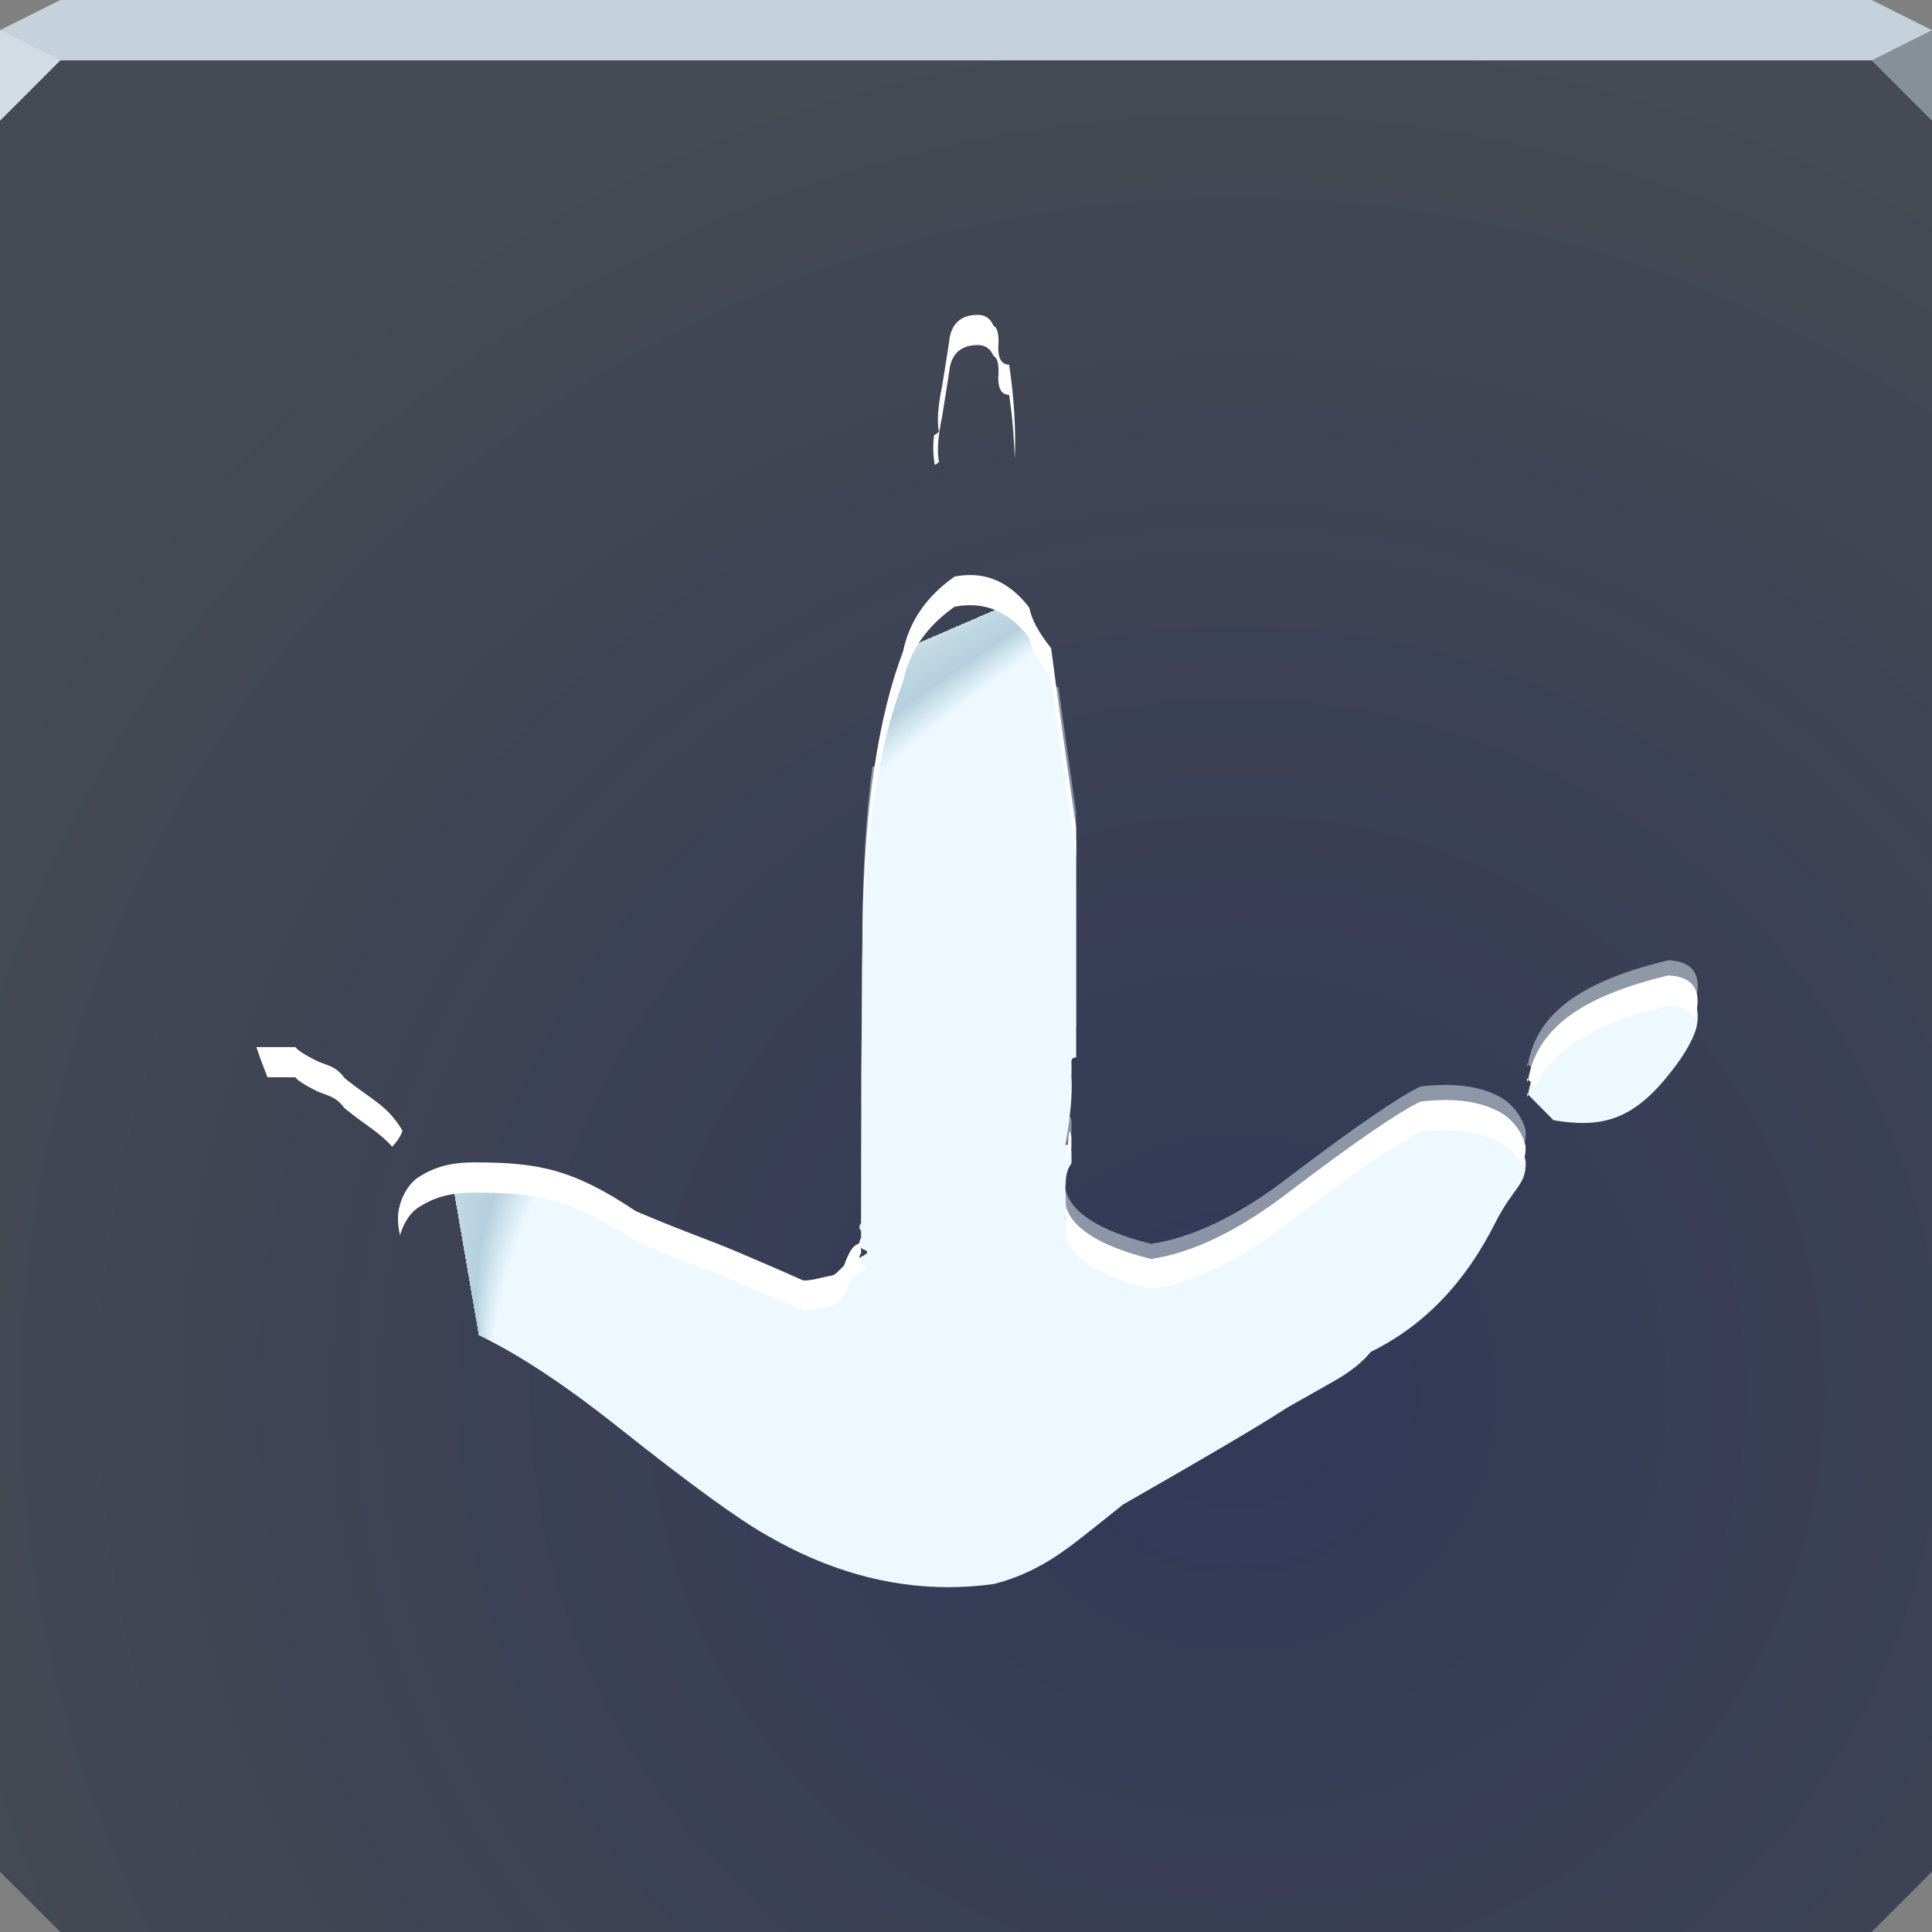 <?xml version="1.0" encoding="UTF-8"?>
<!-- Created with Inkscape (http://www.inkscape.org/) -->
<svg width="64" height="64" version="1.1" xmlns="http://www.w3.org/2000/svg" xmlns:cc="http://creativecommons.org/ns#" xmlns:dc="http://purl.org/dc/elements/1.1/" xmlns:rdf="http://www.w3.org/1999/02/22-rdf-syntax-ns#" xmlns:xlink="http://www.w3.org/1999/xlink">
	<rect width="100%" height="100%" fill="#808080" stroke="none"/>
	<defs>
		<radialGradient id="a" cx="38.121" cy="42" r="32" gradientTransform="matrix(1.461 0 0 1.438 -14.75 -14.239)" gradientUnits="userSpaceOnUse">
			<stop stop-color="#323857" offset="0"/>
			<stop stop-color="#454a53" offset="1"/>
		</radialGradient>
		<radialGradient id="c" cx="110.43" cy="110.07" r="24.675" fx="90.479" fy="79.445" gradientTransform="matrix(1.287 -.743 .333 .578 -116.13 47.631)" gradientUnits="userSpaceOnUse">
			<stop stop-color="#edf9ff" offset="0"/>
			<stop stop-color="#c2e5f6" offset=".838"/>
			<stop stop-color="#edf9ff" offset="1"/>
		</radialGradient>
		<radialGradient id="b" cx="101.7" cy="103.05" r="24.675" fx="81.747" fy="72.431" gradientTransform="matrix(1.287 -.743 .333 .578 -116.13 47.631)" gradientUnits="userSpaceOnUse">
			<stop stop-color="#e9f5fb" offset="0"/>
			<stop stop-color="#b5d0dd" offset=".838"/>
			<stop stop-color="#edf9ff" offset="1"/>
		</radialGradient>
	</defs>
	<path d="m0 1v61l2 2h60l2-2v-61h-32z" color="#000000" fill="url(#a)"/>
	<path d="m2 0-2 1v1h64v-1l-2-1h-30z" color="#000000" fill="#c5d1db"/>
	<path d="m0 1v3l2-2z" fill="#d3dce4"/>
	<path d="m64 4-2-2 2-1z" fill="#879099"/>
	<path d="m15.36 43.011c-0.482-0.55-0.998-1.118-1.549-1.703-0.551-0.619-0.627-0.89-0.627-1.475-5e-6 -0.378 0.209-1.047 0.708-1.356 0.499-0.31 1.004-0.472 1.829-0.472 2.065 1.3e-5 3.24 0.205 5.34 1.616 1.817 0.771 2.366 0.921 3.386 1.359 1.026 0.441 1.32 0.559 2.137 0.928 0.153 0.055 0.804-0.13 0.943-0.151 0.139-0.021 0.192-0.095 0.433-0.336 0.282-0.795 0.435-0.648 0.564-0.785 0.138-0.069 0.206-0.12 0.206-0.155-2.1e-5 -0.034-0.052-0.069-0.155-0.103-0.069-0.069-0.103-0.138-0.103-0.206-1.9e-5 -0.069 0.017-0.12 0.052-0.155-2e-5 -3.303 0.017-6.623 0.052-9.961 0.069-3.819 0.516-6.812 1.342-8.98 0.206-0.998 0.774-1.823 1.704-2.477 0.172-0.034 0.344-0.052 0.516-0.052 0.757 3.3e-5 1.411 0.361 1.962 1.084 0.069 0.379 0.31 0.826 0.723 1.342 0.172 1.342 0.447 3.32 0.826 5.935v7.122c-0.138 1.6e-5 -0.189 0.086-0.155 0.258-2.9e-5 0.275-2.9e-5 0.413 0 0.413 0.034 0.551-0.034 1.29-0.206 2.219 0.138 1.7e-5 0.206 0.086 0.206 0.258-2.9e-5 0.241-2.9e-5 0.361 0 0.361-0.138 0.172-0.207 0.447-0.206 0.826 0.034 0.619 0.034 0.946 0 0.981 0.138 0.791 1.084 1.411 2.839 1.858 1.411-0.206 2.96-0.963 4.646-2.271 2.134-1.617 3.562-2.598 4.285-2.942 1.157-0.138 1.984 0.005 2.604 0.331 0.619 0.327 0.88 0.991 0.88 1.197-4.2e-5 0.757-0.387 0.776-1.006 1.981-0.998 1.996-2.375 3.423-4.13 4.284-0.275 0.344-0.688 0.671-1.239 0.981-0.551 0.31-1.067 0.602-1.549 0.877-0.723 0.482-2.53 1.548-5.42 3.2-1.067 0.86-1.704 1.359-1.91 1.497-0.757 0.55-1.549 0.929-2.375 1.135-0.516 0.069-1.015 0.103-1.497 0.103-2.03 0-4.027-0.568-5.988-1.703-0.929-0.516-2.564-1.703-4.904-3.561-2.03-1.617-3.751-2.718-5.162-3.303m-6.866-8.825h1.29c0.069 0.103 0.31 0.258 0.723 0.464 0.413 0.172 0.619 0.175 0.907 0.56 0.902 0.735 1.402 0.88 1.918 1.74-0.138 0.516-0.831 1.111-1.725 1.386-1.549-0.378-2.321-1.674-3.112-4.151m42.108 1.158c0.275-1.927 2.079-2.913 4.66-3.532 0.791 0.034 1.101 0.447 0.929 1.239-0.138 0.482-0.499 1.067-1.084 1.755-1.17 1.376-2.202 1.546-3.647 1.305l-0.892-0.899m-19.31-18.83c-2.3e-5 -0.138-0.086-0.533-0.258-1.187-0.103-0.482-0.12-0.912-0.052-1.29 0.034 3.8e-5 0.086-0.034 0.155-0.103-0.069-0.344-0.034-0.843 0.103-1.497 0.172-1.067 0.258-1.617 0.258-1.651 0.103-0.482 0.413-0.722 0.929-0.723 0.241 4.1e-5 0.413 0.12 0.516 0.361 0.138 0.069 0.189 0.31 0.155 0.723-2.2e-5 0.379 0.12 0.568 0.361 0.568 0.31 2.099 0.275 3.802-0.103 5.109-0.172-0.034-0.258 0.052-0.258 0.258-2.2e-5 0.172-0.052 0.258-0.155 0.258-0.516-0.034-0.86-0.086-1.032-0.155-0.379-0.138-0.585-0.361-0.619-0.671" fill="url(#c)" opacity=".478" style="font-variant-east_asian:normal"/>
	<path d="m15.36 44.011c-0.482-0.55-0.998-1.118-1.549-1.703-0.551-0.619-0.627-0.89-0.627-1.475-5e-6 -0.378 0.209-1.047 0.708-1.356 0.499-0.31 1.004-0.472 1.829-0.472 2.065 1.3e-5 3.24 0.205 5.34 1.616 1.817 0.771 2.366 0.921 3.386 1.359 1.026 0.441 1.32 0.559 2.137 0.928 0.153 0.055 0.804-0.13 0.943-0.151 0.139-0.021 0.192-0.095 0.433-0.336 0.282-0.795 0.435-0.648 0.564-0.785 0.138-0.069 0.206-0.12 0.206-0.155-2.1e-5 -0.034-0.052-0.069-0.155-0.103-0.069-0.069-0.103-0.138-0.103-0.206-1.9e-5 -0.069 0.017-0.12 0.052-0.155-2e-5 -3.303 0.017-6.623 0.052-9.961 0.069-3.819 0.516-6.812 1.342-8.98 0.206-0.998 0.774-1.823 1.704-2.477 0.172-0.034 0.344-0.052 0.516-0.052 0.757 3.3e-5 1.411 0.361 1.962 1.084 0.069 0.379 0.31 0.826 0.723 1.342 0.172 1.342 0.447 3.32 0.826 5.935v7.122c-0.138 1.6e-5 -0.189 0.086-0.155 0.258-2.9e-5 0.275-2.9e-5 0.413 0 0.413 0.034 0.551-0.034 1.29-0.206 2.219 0.138 1.7e-5 0.206 0.086 0.206 0.258-2.9e-5 0.241-2.9e-5 0.361 0 0.361-0.138 0.172-0.207 0.447-0.206 0.826 0.034 0.619 0.034 0.946 0 0.981 0.138 0.791 1.084 1.411 2.839 1.858 1.411-0.206 2.96-0.963 4.646-2.271 2.134-1.617 3.562-2.598 4.285-2.942 1.157-0.138 1.984 0.005 2.604 0.331 0.619 0.327 0.88 0.991 0.88 1.197-4.2e-5 0.757-0.387 0.776-1.006 1.981-0.998 1.996-2.375 3.423-4.13 4.284-0.275 0.344-0.688 0.671-1.239 0.981-0.551 0.31-1.067 0.602-1.549 0.877-0.723 0.482-2.53 1.548-5.42 3.2-1.067 0.86-1.704 1.359-1.91 1.497-0.757 0.55-1.549 0.929-2.375 1.135-0.516 0.069-1.015 0.103-1.497 0.103-2.03 0-4.027-0.568-5.988-1.703-0.929-0.516-2.564-1.703-4.904-3.561-2.03-1.617-3.751-2.718-5.162-3.303m-6.866-8.825h1.29c0.069 0.103 0.31 0.258 0.723 0.464 0.413 0.172 0.619 0.175 0.907 0.56 0.902 0.735 1.402 0.88 1.918 1.74-0.138 0.516-0.831 1.111-1.725 1.386-1.549-0.378-2.321-1.674-3.112-4.151m42.108 1.158c0.275-1.927 2.079-2.913 4.66-3.532 0.791 0.034 1.101 0.447 0.929 1.239-0.138 0.482-0.499 1.067-1.084 1.755-1.17 1.376-2.202 1.546-3.647 1.305l-0.892-0.899m-19.31-18.83c-2.3e-5 -0.138-0.086-0.533-0.258-1.187-0.103-0.482-0.12-0.912-0.052-1.29 0.034 3.8e-5 0.086-0.034 0.155-0.103-0.069-0.344-0.034-0.843 0.103-1.497 0.172-1.067 0.258-1.617 0.258-1.651 0.103-0.482 0.413-0.722 0.929-0.723 0.241 4.1e-5 0.413 0.12 0.516 0.361 0.138 0.069 0.189 0.31 0.155 0.723-2.2e-5 0.379 0.12 0.568 0.361 0.568 0.31 2.099 0.275 3.802-0.103 5.109-0.172-0.034-0.258 0.052-0.258 0.258-2.2e-5 0.172-0.052 0.258-0.155 0.258-0.516-0.034-0.86-0.086-1.032-0.155-0.379-0.138-0.585-0.361-0.619-0.671" fill="url(#b)"/>
	<path d="m32.395 10.43c-0.516 4.1e-5 -0.826 0.241-0.93 0.723-2.3e-5 0.034-0.086 0.584-0.258 1.65-0.138 0.654-0.172 1.154-0.104 1.498-0.069 0.069-0.12 0.104-0.154 0.104-0.054 0.296-0.04 0.633 0.012 0.992 0.034-0.005 0.079-0.032 0.143-0.096-0.069-0.344-0.034-0.844 0.104-1.498 0.172-1.067 0.258-1.616 0.258-1.65 0.103-0.482 0.413-0.723 0.93-0.723 0.241 4e-5 0.412 0.121 0.516 0.361 0.138 0.069 0.191 0.31 0.156 0.723-2.2e-5 0.379 0.12 0.566 0.361 0.566 0.113 0.766 0.164 1.461 0.186 2.121 0.041-0.922-0.013-1.954-0.186-3.121-0.241 3.9e-5 -0.361-0.188-0.361-0.566 0.034-0.413-0.019-0.654-0.156-0.723-0.103-0.241-0.275-0.361-0.516-0.361zm-0.258 8.619c-0.172 4e-5 -0.344 0.016-0.516 0.051-0.929 0.654-1.499 1.479-1.705 2.477-0.826 2.168-1.273 5.161-1.342 8.98-0.034 3.337-0.051 6.658-0.051 9.961-0.034 0.034-0.053 0.086-0.053 0.154-1e-5 0.038 0.036 0.076 0.057 0.113 0.002-3.062 0.015-6.136 0.047-9.229 0.069-3.819 0.516-6.813 1.342-8.98 0.206-0.998 0.776-1.823 1.705-2.477 0.172-0.034 0.344-0.051 0.516-0.051 0.757 3.3e-5 1.41 0.361 1.961 1.084 0.069 0.379 0.31 0.826 0.723 1.342 0.172 1.342 0.448 3.319 0.826 5.934v-1c-0.379-2.615-0.654-4.592-0.826-5.934-0.413-0.516-0.654-0.963-0.723-1.342-0.551-0.723-1.204-1.084-1.961-1.084zm23.127 13.264c-2.543 0.61-4.325 1.58-4.641 3.451l0.236 0.238c0.624-1.381 2.233-2.168 4.404-2.689 0.437 0.019 0.72 0.157 0.863 0.406 0.021-0.056 0.049-0.115 0.064-0.168 0.172-0.791-0.136-1.204-0.928-1.238zm-4.641 3.451-0.053-0.053 0.031 0.133c0.004-0.028 0.017-0.052 0.021-0.08zm-42.129-1.078c0.121 0.378 0.245 0.676 0.367 1h0.924c0.069 0.103 0.31 0.258 0.723 0.465 0.413 0.172 0.619 0.175 0.906 0.561 0.706 0.575 1.165 0.8 1.578 1.277 0.163-0.179 0.293-0.361 0.34-0.537-0.516-0.86-1.016-1.006-1.918-1.74-0.287-0.386-0.493-0.389-0.906-0.561-0.413-0.206-0.654-0.362-0.723-0.465zm39.369 1.754c-0.25 9.28e-4 -0.519 0.018-0.809 0.053-0.723 0.344-2.151 1.324-4.285 2.941-1.686 1.307-3.234 2.065-4.644 2.272-1.751-0.446-2.696-1.063-2.838-1.852-2.6e-5 0.005-2e-3 0.008-2e-3 0.014 0.034 0.619 0.034 0.946 0 0.98 0.138 0.791 1.085 1.41 2.84 1.857 1.411-0.206 2.958-0.964 4.644-2.272 2.134-1.617 3.562-2.597 4.285-2.941 1.157-0.138 1.984 0.005 2.603 0.332 0.376 0.199 0.607 0.514 0.74 0.783 0.082-0.161 0.141-0.331 0.141-0.586-4.2e-5 -0.206-0.261-0.87-0.881-1.197-0.465-0.245-1.045-0.388-1.795-0.385zm-12.441 1.039c-0.036 0.296-0.072 0.593-0.137 0.943 0.02 2e-6 0.028 0.016 0.045 0.02 0.034-0.164 0.084-0.303 0.162-0.4-2.9e-5 1.6e-5 -2.9e-5 -0.12 0-0.361-1.7e-5 -0.096-0.028-0.159-0.07-0.201zm-19.701 1.027c-0.826 1.3e-5 -1.329 0.161-1.828 0.471-0.499 0.31-0.709 0.979-0.709 1.357-2e-6 0.23 0.022 0.409 0.07 0.582 0.095-0.342 0.294-0.726 0.639-0.939 0.499-0.31 1.002-0.471 1.828-0.471 2.065 1.3e-5 3.241 0.205 5.34 1.615 1.817 0.771 2.368 0.921 3.387 1.359 1.026 0.441 1.32 0.558 2.137 0.928 0.153 0.055 0.804-0.13 0.943-0.15 0.139-0.021 0.191-0.095 0.432-0.336 0.282-0.795 0.436-0.649 0.564-0.785 0.138-0.069 0.207-0.12 0.207-0.154-2.1e-5 -0.034-0.053-0.069-0.156-0.104-0.069-0.069-0.104-0.138-0.104-0.207-1.9e-5 -0.069 0.018-0.12 0.053-0.154-1e-6 -0.127 0.002-0.256 2e-3 -0.383-0.001 7.24e-4 -4.97e-4 0.001-2e-3 2e-3 -0.128 0.137-0.283-0.01-0.564 0.785-0.241 0.241-0.293 0.315-0.432 0.336-0.139 0.021-0.79 0.205-0.943 0.15-0.817-0.37-1.11-0.487-2.137-0.928-1.019-0.438-1.57-0.588-3.387-1.359-2.099-1.411-3.275-1.615-5.34-1.615z" fill="#ffffff"/>
</svg>
